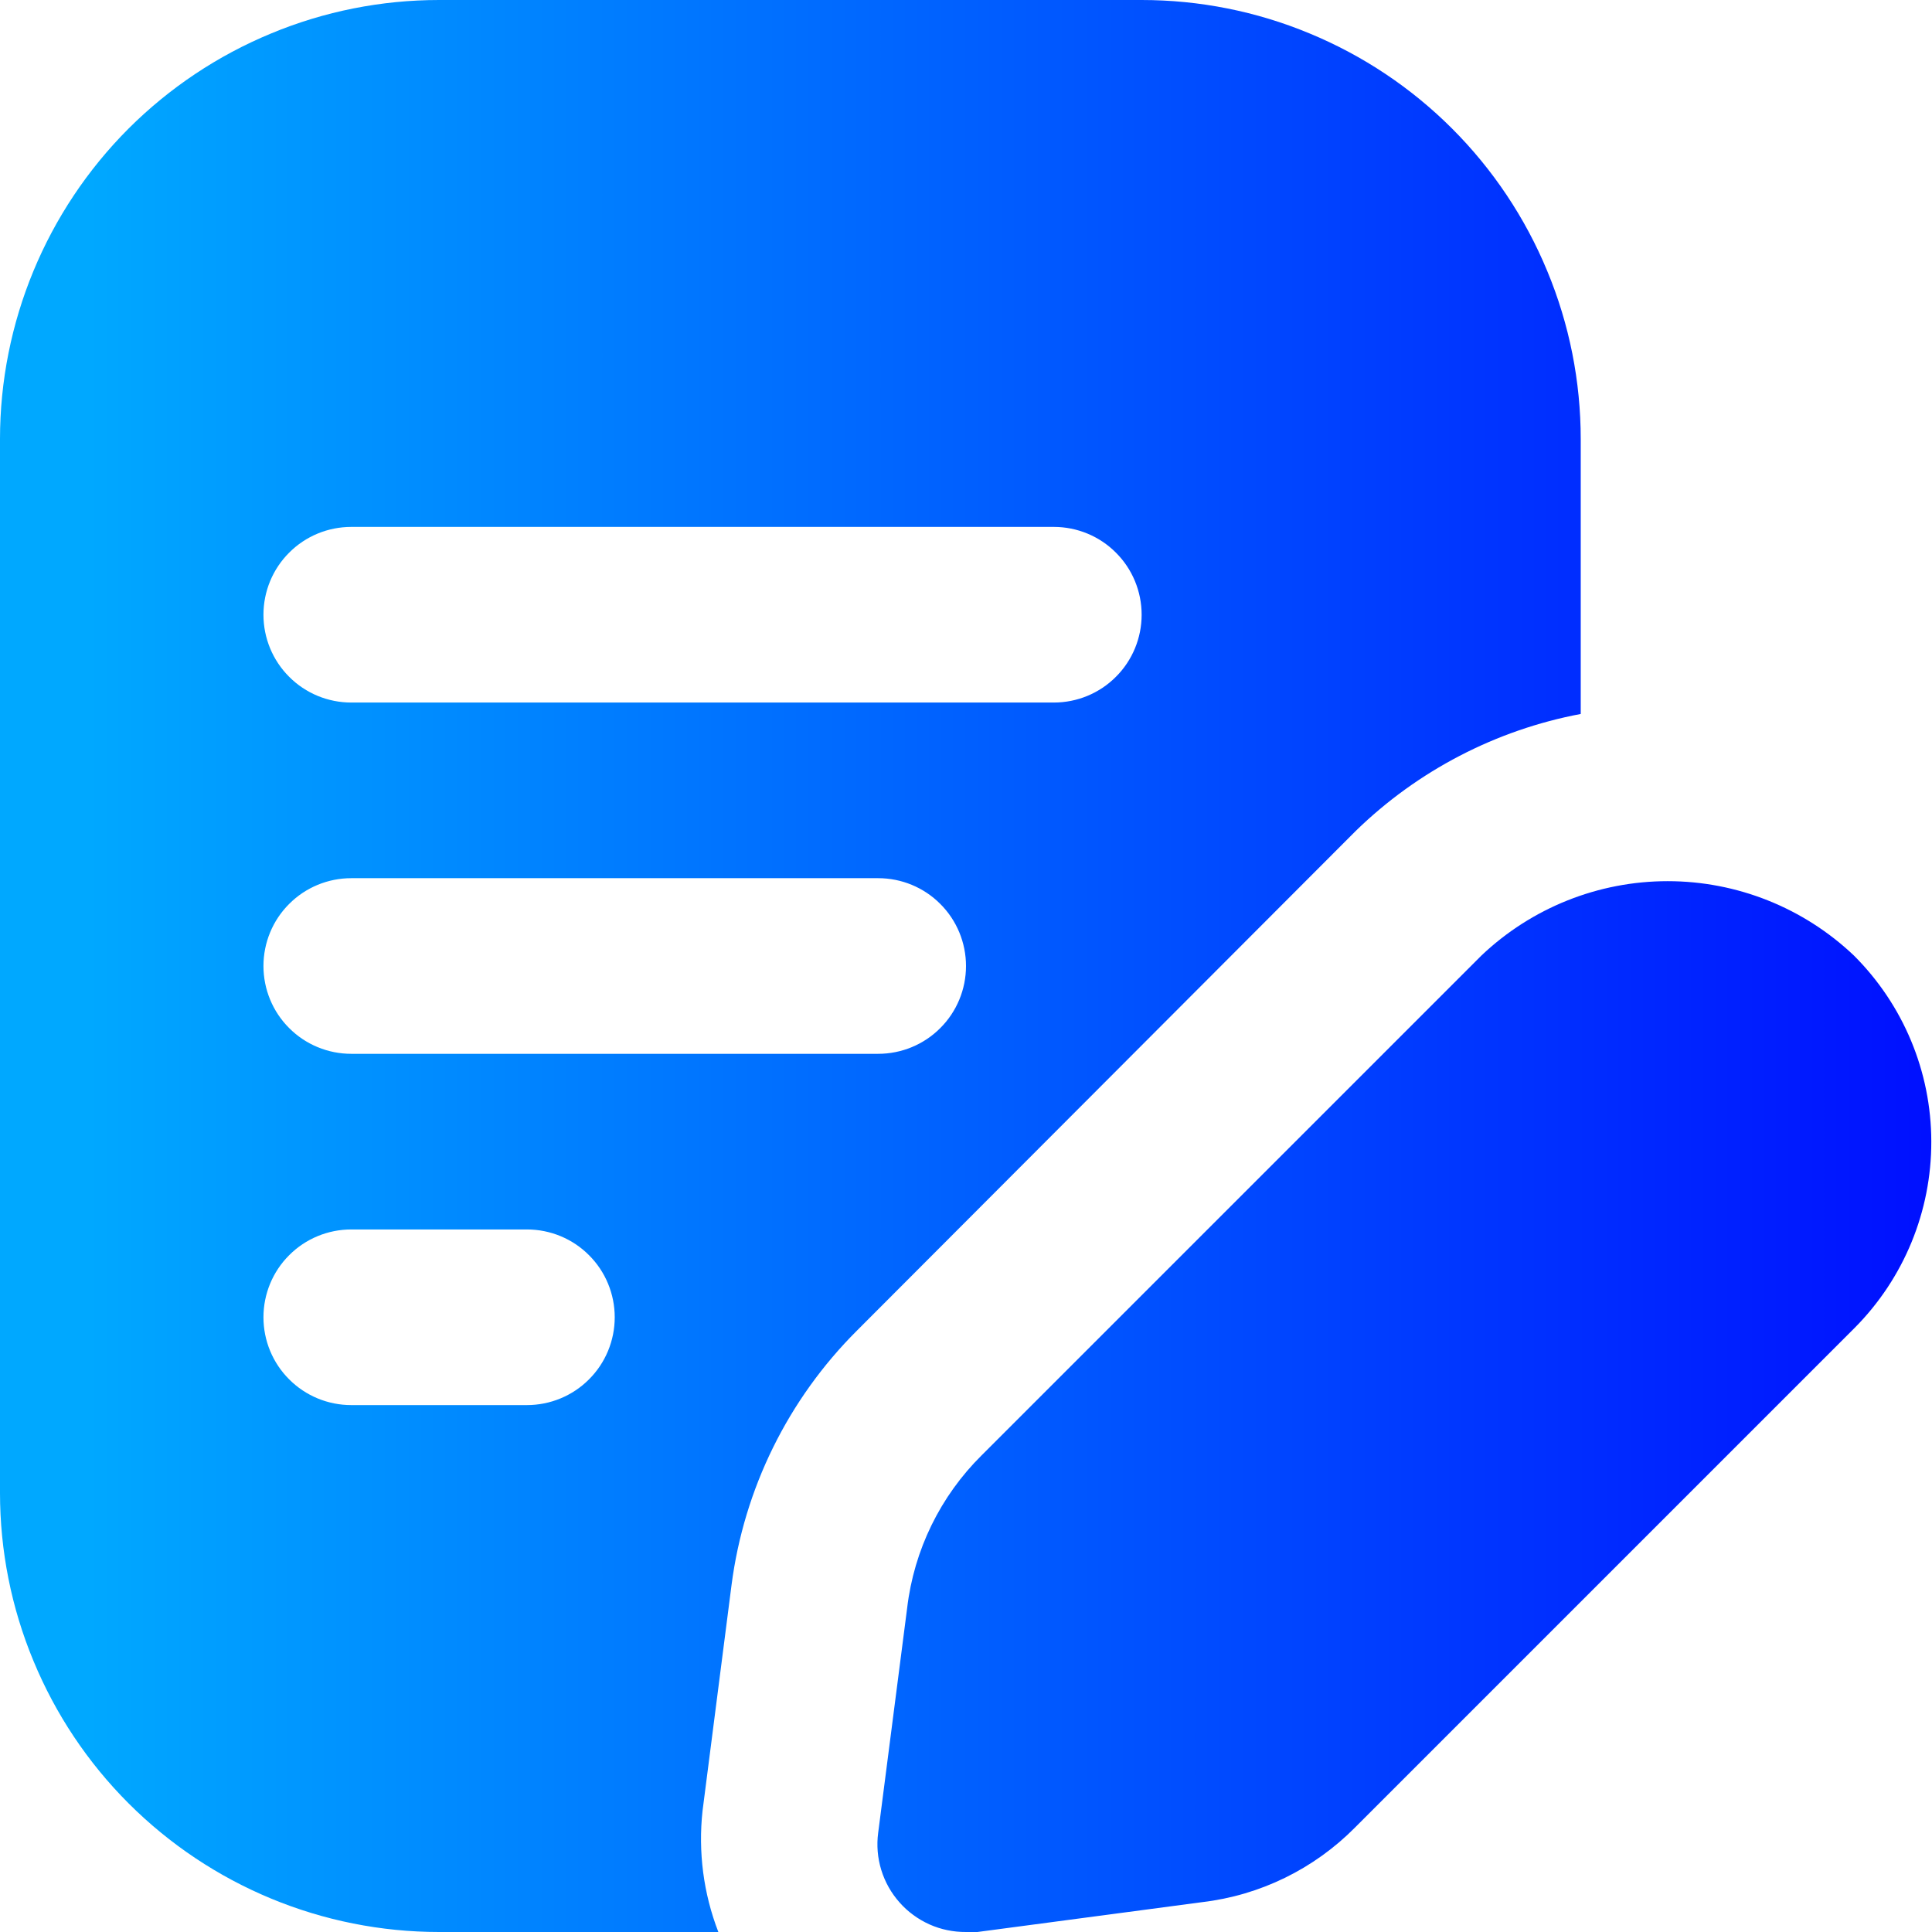 <svg width="22" height="22" viewBox="0 0 22 22" fill="none" xmlns="http://www.w3.org/2000/svg">
<path d="M8 20.62L8.33 18.05C8.472 16.952 8.975 15.932 9.76 15.15L15.44 9.46C16.144 8.775 17.035 8.312 18 8.13V5C18 4.343 17.871 3.693 17.619 3.087C17.368 2.48 17 1.929 16.535 1.464C16.071 1 15.52 0.632 14.913 0.381C14.307 0.129 13.657 0 13 0H5C4.343 0 3.693 0.129 3.087 0.381C2.48 0.632 1.929 1 1.464 1.464C0.527 2.402 0 3.674 0 5V17C0 17.657 0.129 18.307 0.381 18.913C0.632 19.52 1 20.071 1.464 20.535C2.402 21.473 3.674 22 5 22H8.18C8.01 21.561 7.949 21.088 8 20.62V20.62ZM4 6H12C12.265 6 12.52 6.105 12.707 6.293C12.895 6.48 13 6.735 13 7C13 7.265 12.895 7.52 12.707 7.707C12.52 7.895 12.265 8 12 8H4C3.735 8 3.48 7.895 3.293 7.707C3.105 7.52 3 7.265 3 7C3 6.735 3.105 6.48 3.293 6.293C3.48 6.105 3.735 6 4 6V6ZM4 10H10C10.265 10 10.52 10.105 10.707 10.293C10.895 10.48 11 10.735 11 11C11 11.265 10.895 11.52 10.707 11.707C10.52 11.895 10.265 12 10 12H4C3.735 12 3.48 11.895 3.293 11.707C3.105 11.52 3 11.265 3 11C3 10.735 3.105 10.48 3.293 10.293C3.48 10.105 3.735 10 4 10ZM6 16H4C3.735 16 3.48 15.895 3.293 15.707C3.105 15.52 3 15.265 3 15C3 14.735 3.105 14.48 3.293 14.293C3.48 14.105 3.735 14 4 14H6C6.265 14 6.52 14.105 6.707 14.293C6.895 14.48 7 14.735 7 15C7 15.265 6.895 15.52 6.707 15.707C6.52 15.895 6.265 16 6 16ZM21.12 15.12L15.43 20.81C14.963 21.282 14.35 21.582 13.69 21.66L11.13 22H11C10.857 22.001 10.715 21.972 10.585 21.914C10.454 21.855 10.337 21.77 10.243 21.663C10.148 21.556 10.077 21.43 10.035 21.293C9.993 21.156 9.981 21.012 10 20.87L10.33 18.31C10.408 17.65 10.708 17.037 11.18 16.57L16.87 10.88C17.442 10.337 18.201 10.034 18.99 10.034C19.779 10.034 20.538 10.337 21.11 10.88C21.673 11.441 21.991 12.203 21.992 12.998C21.994 13.793 21.68 14.556 21.12 15.12V15.12Z" fill="url(#paint0_linear_31_359)"/>
<defs>
<linearGradient id="paint0_linear_31_359" x1="22.5" y1="12" x2="1" y2="12" gradientUnits="userSpaceOnUse">
<stop stop-color="#000CFF"/>
<stop offset="1" stop-color="#00A8FF"/>
</linearGradient>
</defs>
</svg>

